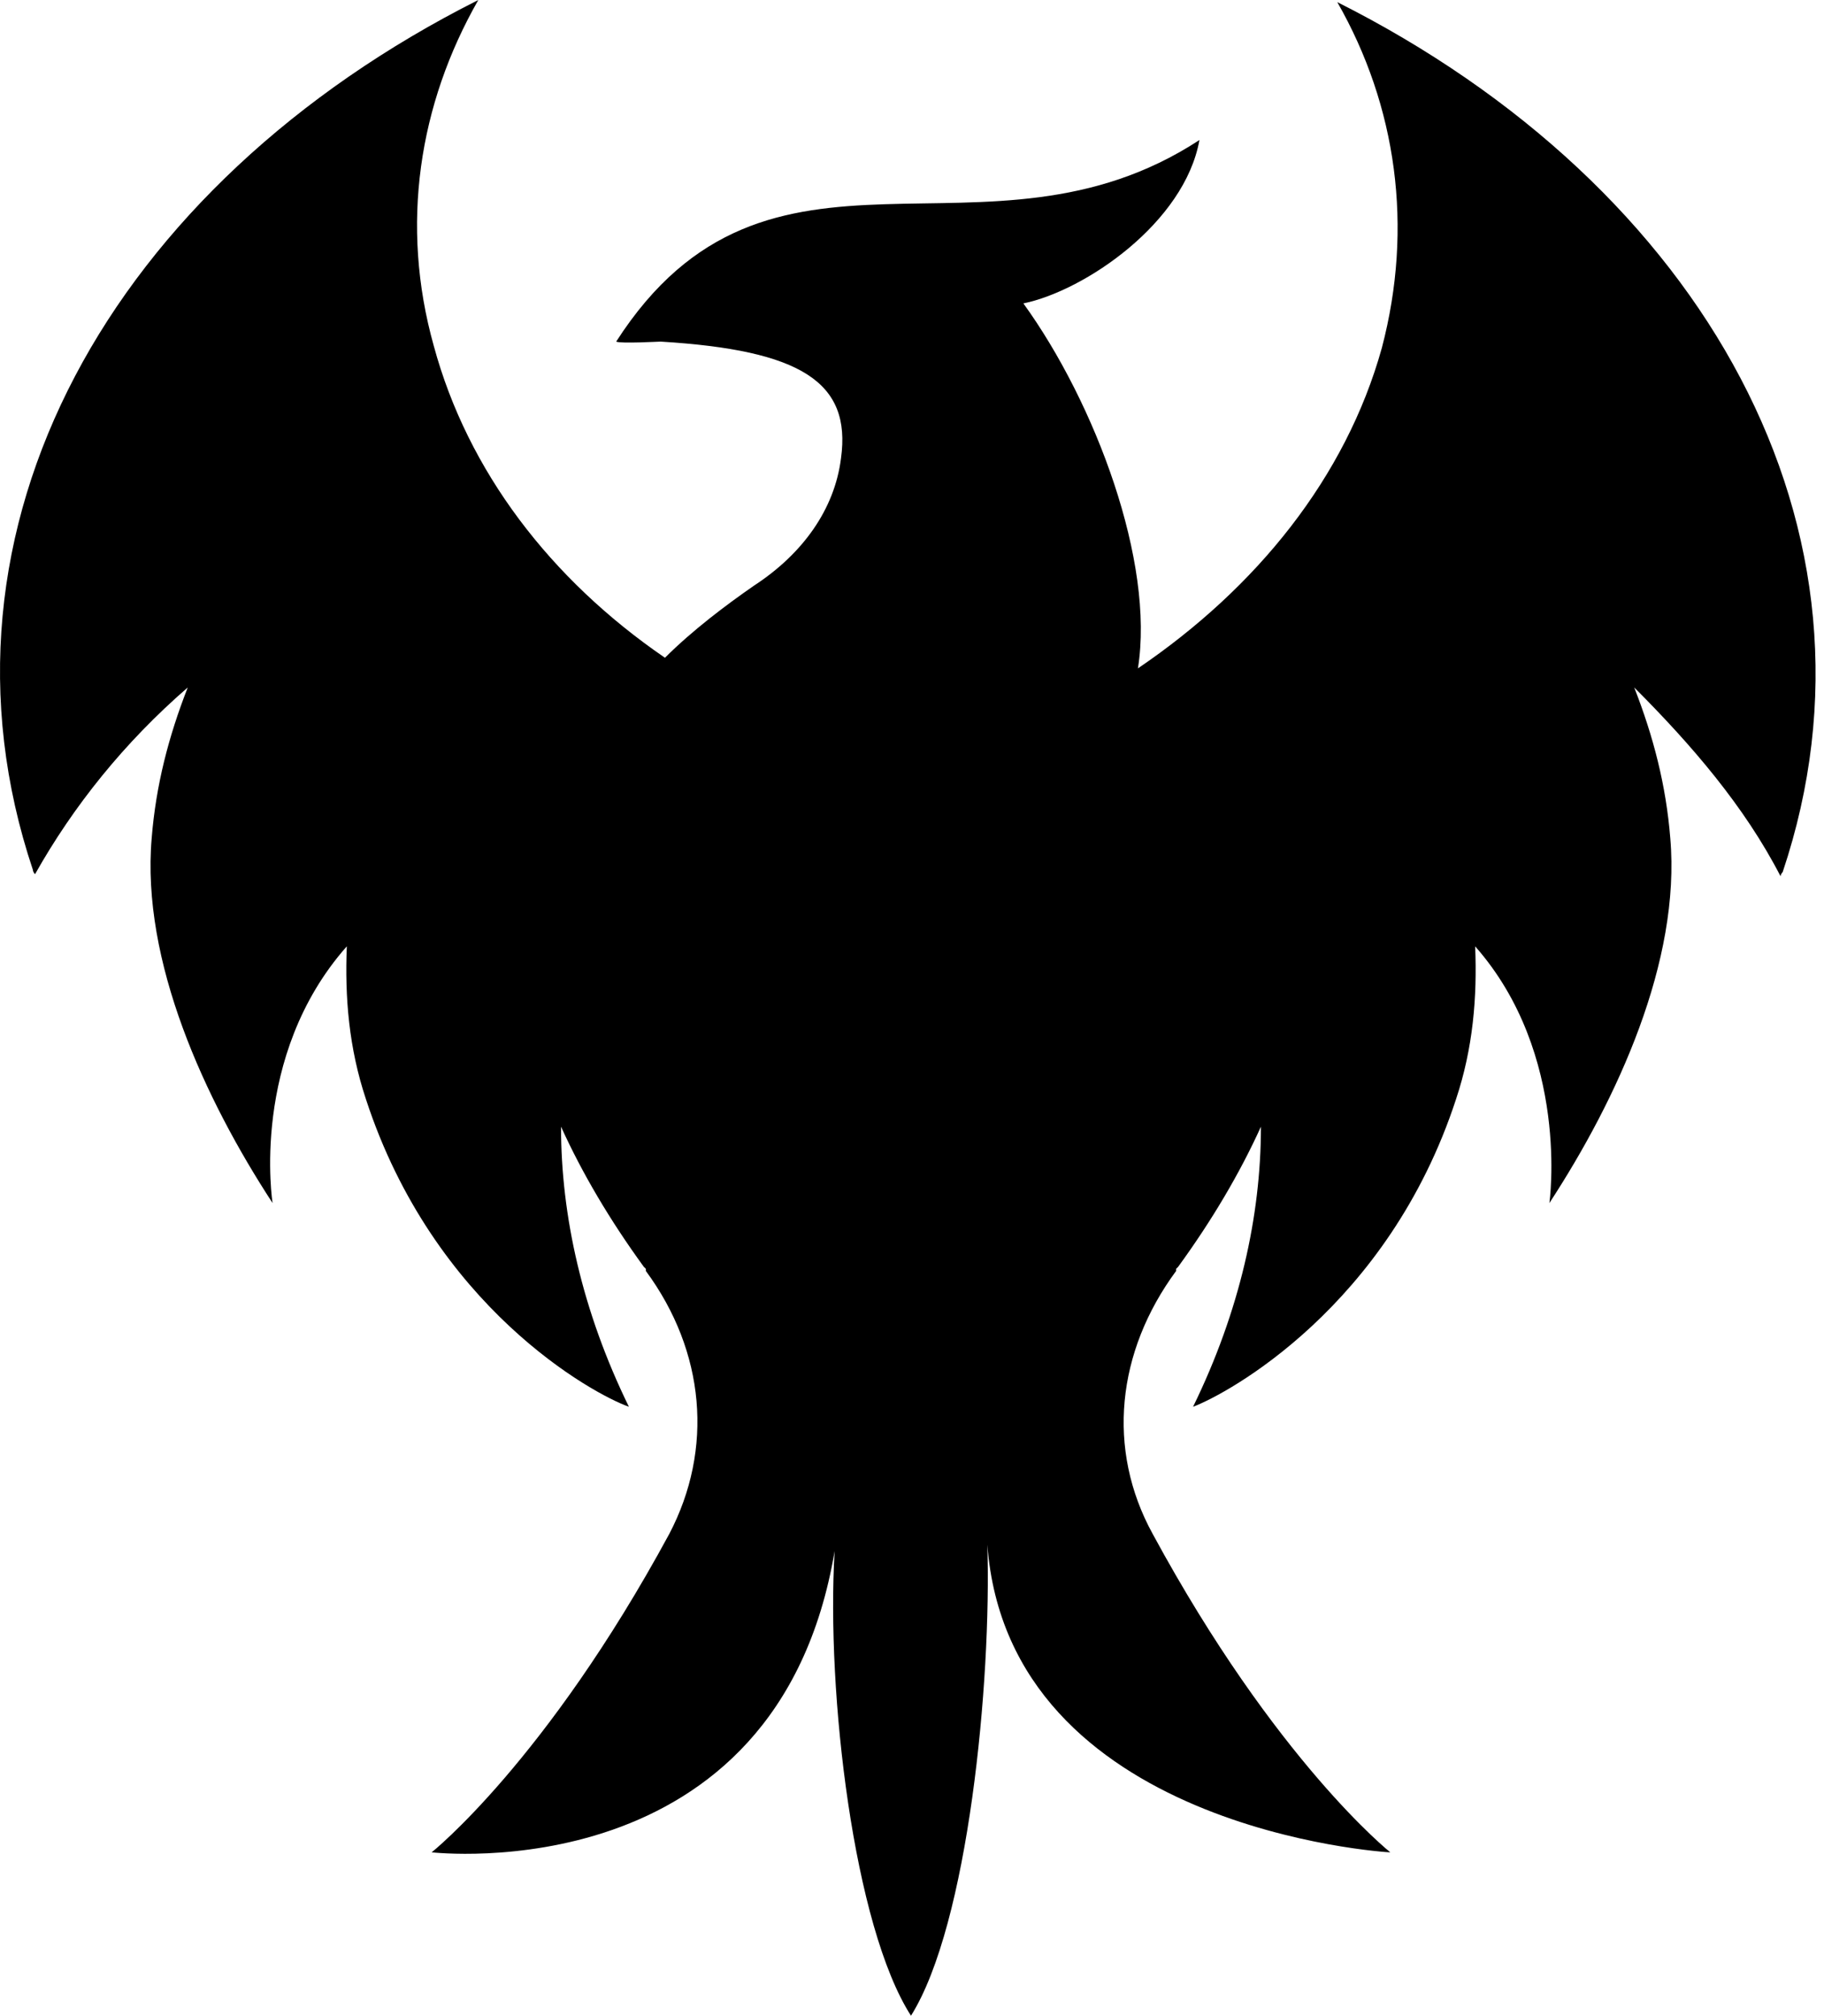 <svg xmlns="http://www.w3.org/2000/svg" xmlns:xlink="http://www.w3.org/1999/xlink" version="1.1" style="" xml:space="preserve" width="86" height="95"><rect id="backgroundrect" width="100%" height="100%" x="0" y="0" fill="none" stroke="none"/><g class="currentLayer" style=""><title>Layer 1</title><path d="M83.952,41.3 c0,-0.1 0.1,-0.2 0.1,-0.2 c5.4,-16.1 -3.7,-32.3 -21,-41 c2.8,4.9 3.6,10.6 2.1,16.3 c-1.7,6.1 -5.9,11.3 -11.5,15.1 c0.8,-5 -2,-12.5 -5.4,-17.2 c2.9,-0.6 7.6,-3.8 8.3,-7.7 c-10.1,6.6 -20.3,-1.7 -27.5,9.5 c0.2,0.1 2,0 2.1,0 c6.6,0.4 9,1.9 8.5,5.5 c-0.3,2.4 -1.8,4.5 -4.1,6 c-1.3,0.9 -2.9,2.1 -4.2,3.4 c-5.4,-3.7 -9.3,-8.8 -10.9,-14.7 c-1.6,-5.7 -0.7,-11.4 2.1,-16.3 c-17.3,8.7 -26.4,24.9 -21,41 c0,0.1 0.1,0.2 0.1,0.2 c1.8,-3.2 4.2,-6.2 7.2,-8.8 c-0.9,2.3 -1.5,4.6 -1.7,7.1 c-0.5,5.8 2.5,12.3 5.7,17.2 c0,0 -1.1,-6.9 3.5,-12.1 c-0.1,2.4 0.1,4.8 0.9,7.2 c3.2,9.8 10.7,13.9 12.4,14.5 c-2.2,-4.5 -3.2,-9 -3.2,-13.2 c1,2.2 2.3,4.4 3.9,6.6 c0,0 0.1,0.1 0.1,0.1 c0,0 0,0 0,0.1 c2.8,3.8 3.2,8.4 1.1,12.4 c-5.8,10.7 -11.2,15 -11.2,15 c0.1,0 16.3,1.9 19,-14.2 c-0.4,6.7 0.9,17.7 3.6,21.9 l0,0 c2.7,-4.3 3.8,-15.7 3.6,-22.2 c1,13.4 18.8,14.5 19,14.5 c0,0 -5.4,-4.3 -11.2,-15 c-2.2,-4 -1.7,-8.6 1.1,-12.4 c0,0 0,0 0,-0.1 c0,0 0.1,-0.1 0.1,-0.1 c1.6,-2.2 2.9,-4.4 3.9,-6.6 c0,4.2 -1,8.7 -3.2,13.2 c1.6,-0.6 9.2,-4.7 12.4,-14.5 c0.8,-2.4 1,-4.8 0.9,-7.2 c4.5,5.1 3.5,12.1 3.5,12.1 c3.2,-4.9 6.2,-11.4 5.7,-17.2 c-0.2,-2.5 -0.8,-4.8 -1.7,-7.1 C79.752,35.1 82.252,38 83.952,41.3 z" id="svg_1" class=""/></g></svg>